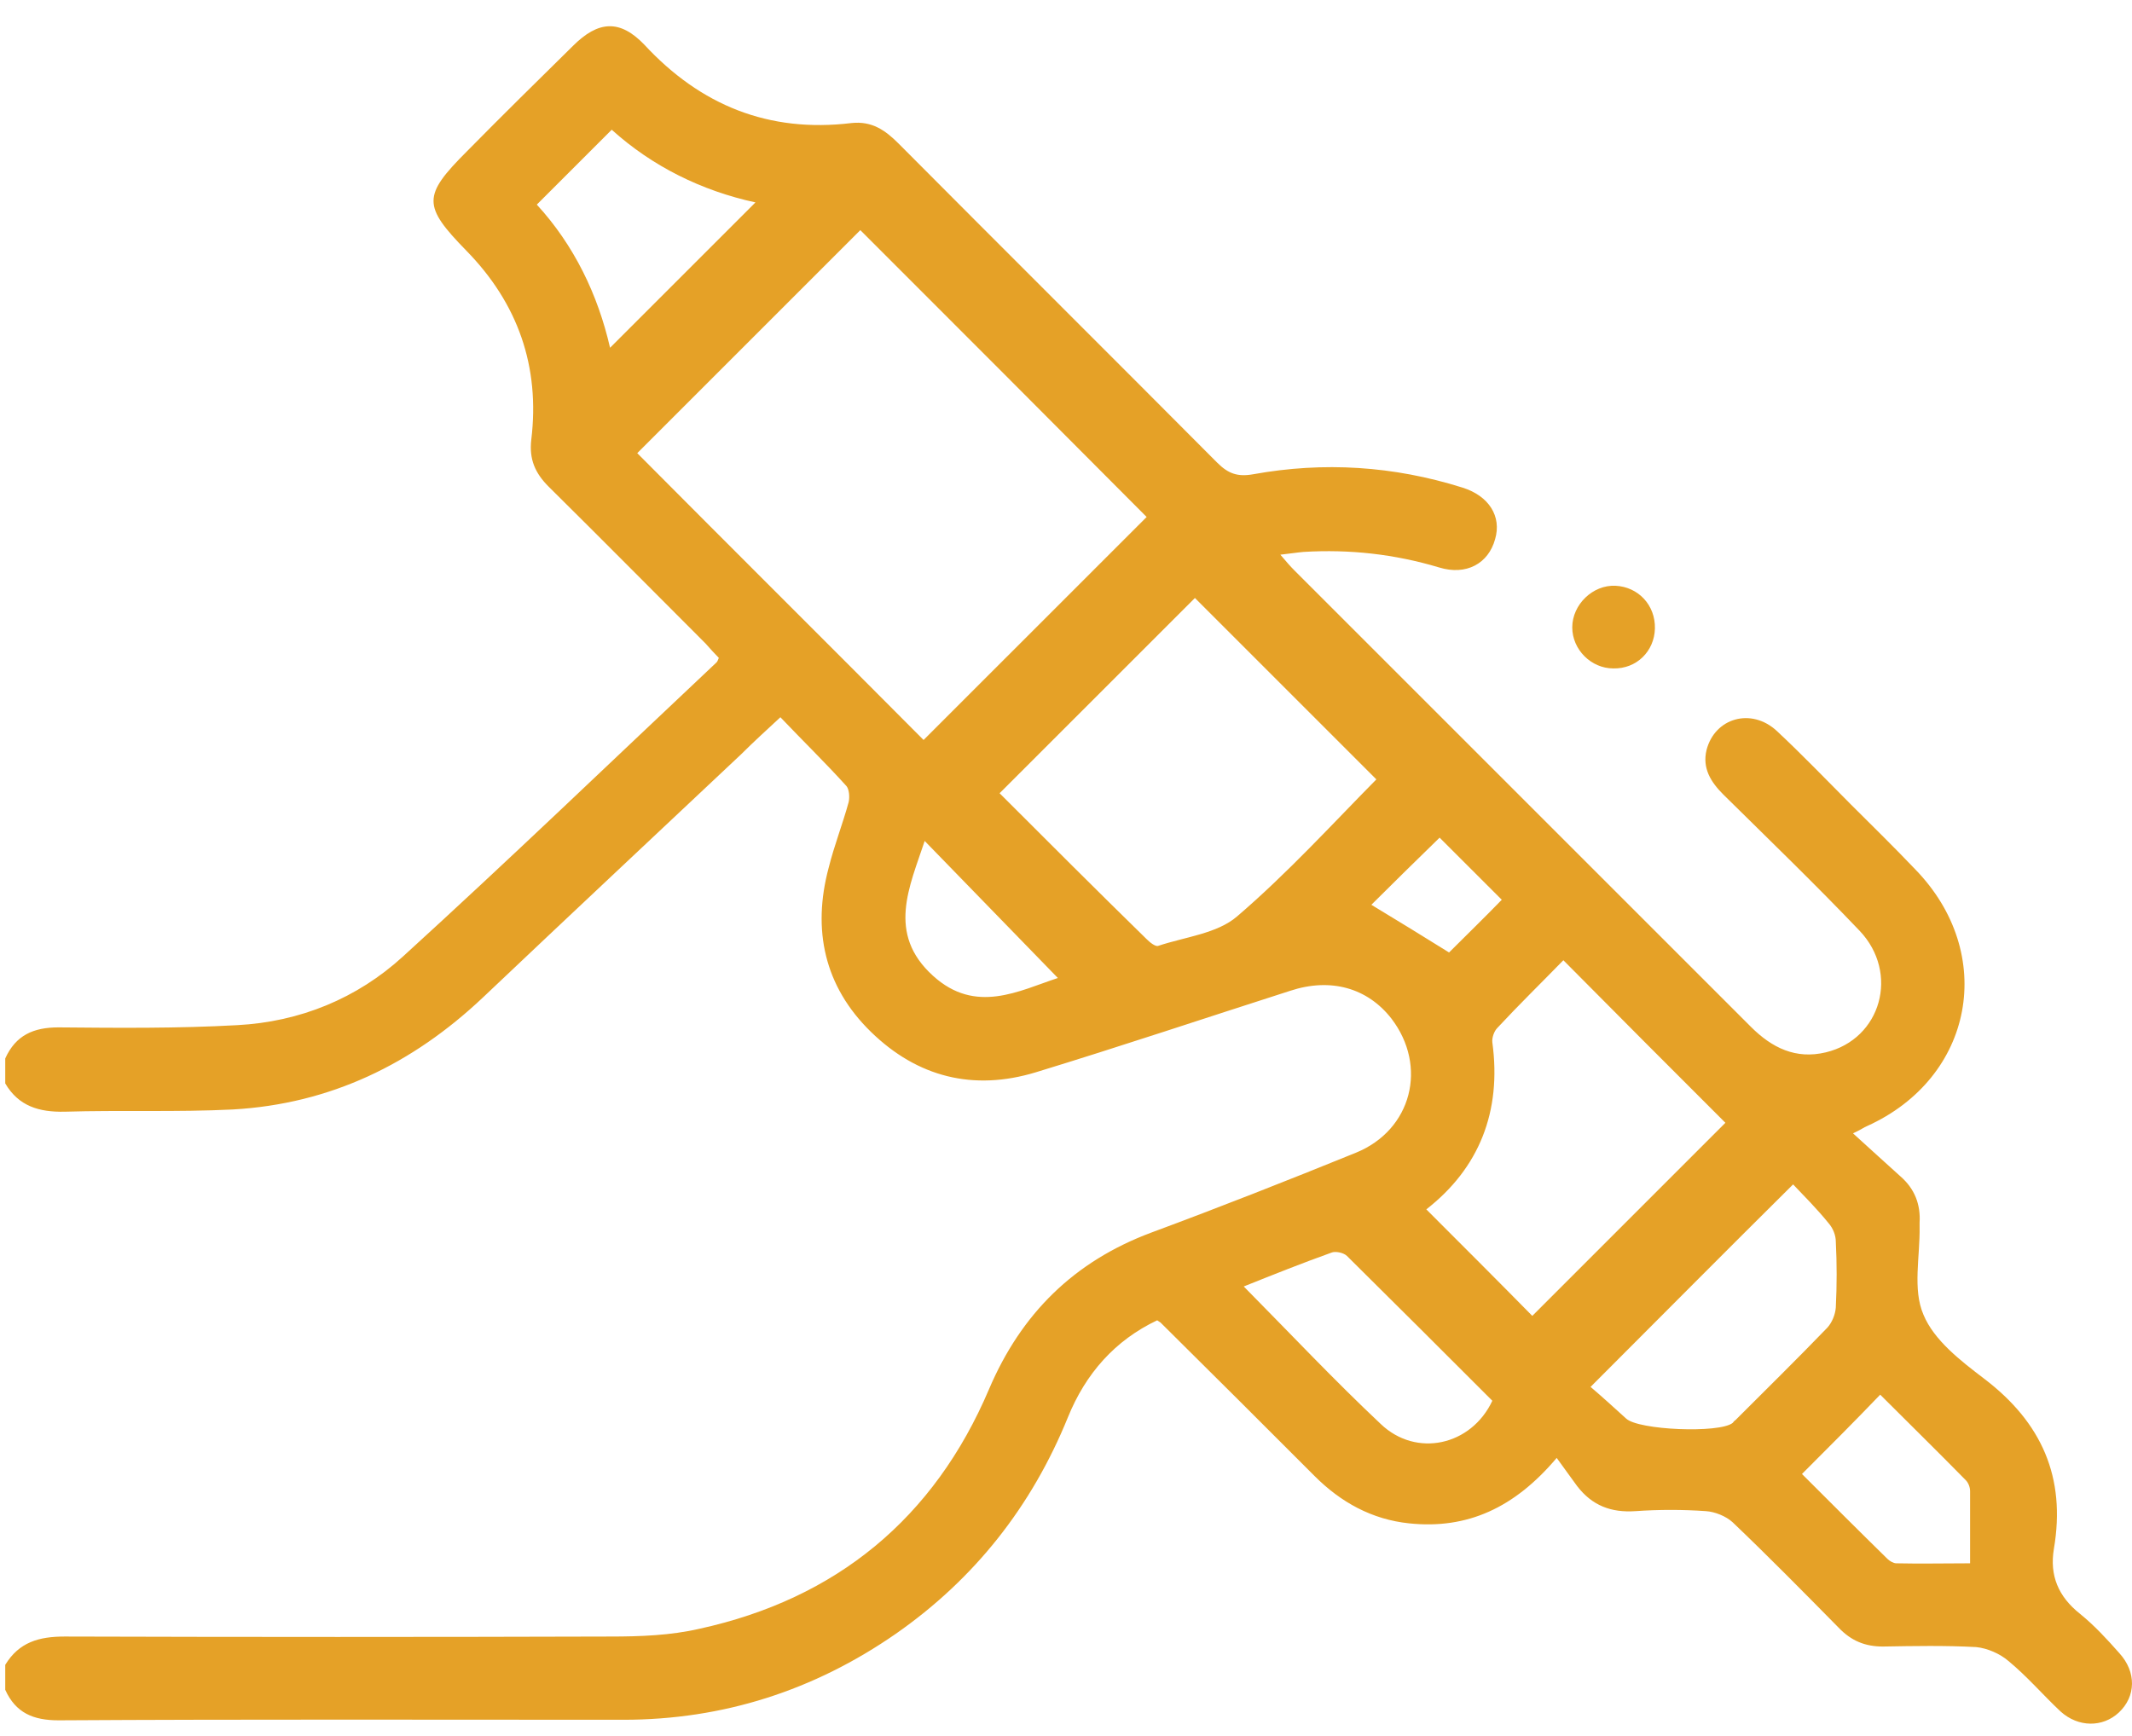 <svg width="70" height="57" viewBox="0 0 70 57" fill="none" xmlns="http://www.w3.org/2000/svg">
<g id="icon-Tattooing">
<path id="Vector" d="M0.172 34.758C0.518 33.993 1.101 33.738 1.921 33.738C3.87 33.756 5.838 33.774 7.787 33.665C9.846 33.556 11.723 32.79 13.235 31.406C16.715 28.236 20.103 24.975 23.528 21.75C23.565 21.713 23.565 21.677 23.601 21.604C23.455 21.458 23.31 21.294 23.164 21.13C21.451 19.418 19.739 17.687 18.008 15.975C17.571 15.537 17.37 15.082 17.443 14.444C17.735 12.039 17.006 9.962 15.312 8.232C13.872 6.756 13.872 6.428 15.33 4.97C16.478 3.804 17.644 2.657 18.81 1.509C19.648 0.671 20.358 0.634 21.16 1.472C23 3.458 25.241 4.369 27.955 4.041C28.63 3.968 29.067 4.278 29.504 4.715C32.984 8.213 36.482 11.693 39.962 15.191C40.326 15.556 40.636 15.665 41.146 15.574C43.46 15.155 45.755 15.3 48.014 16.011C48.889 16.284 49.308 16.958 49.089 17.705C48.87 18.507 48.142 18.908 47.249 18.634C45.791 18.197 44.316 18.033 42.804 18.124C42.585 18.143 42.366 18.179 42.038 18.215C42.239 18.452 42.366 18.598 42.494 18.726C47.486 23.718 52.496 28.728 57.488 33.72C58.18 34.412 58.964 34.794 59.947 34.558C61.769 34.12 62.371 31.952 61.059 30.568C59.601 29.037 58.071 27.562 56.577 26.086C56.176 25.685 55.885 25.23 56.031 24.628C56.304 23.572 57.506 23.226 58.344 24.009C59.182 24.792 59.966 25.612 60.767 26.414C61.478 27.124 62.188 27.817 62.881 28.546C65.577 31.315 64.812 35.396 61.296 36.981C61.205 37.017 61.114 37.09 60.84 37.218C61.405 37.728 61.897 38.183 62.407 38.639C62.862 39.039 63.063 39.55 63.026 40.151C63.026 40.187 63.026 40.242 63.026 40.278C63.045 41.262 62.79 42.337 63.154 43.175C63.5 44.013 64.375 44.687 65.14 45.27C67.035 46.709 67.836 48.513 67.435 50.863C67.29 51.738 67.581 52.43 68.292 52.995C68.765 53.378 69.184 53.833 69.585 54.288C70.15 54.908 70.132 55.71 69.567 56.238C69.039 56.73 68.237 56.73 67.654 56.202C67.071 55.655 66.561 55.054 65.942 54.544C65.668 54.307 65.249 54.124 64.885 54.088C63.864 54.033 62.844 54.052 61.824 54.07C61.241 54.07 60.786 53.888 60.367 53.45C59.219 52.285 58.071 51.118 56.887 49.989C56.668 49.788 56.304 49.643 56.012 49.624C55.247 49.57 54.464 49.57 53.699 49.624C52.897 49.679 52.277 49.442 51.785 48.805C51.567 48.513 51.367 48.222 51.111 47.876C49.727 49.515 48.178 50.226 46.265 50.025C45.045 49.898 44.024 49.333 43.168 48.477C41.474 46.782 39.798 45.106 38.103 43.43C38.085 43.412 38.067 43.412 37.994 43.357C36.609 44.013 35.644 45.106 35.061 46.546C33.877 49.461 32 51.847 29.413 53.651C26.735 55.509 23.747 56.475 20.468 56.475C14.291 56.475 8.097 56.456 1.921 56.493C1.101 56.493 0.518 56.256 0.172 55.491C0.172 55.218 0.172 54.944 0.172 54.671C0.627 53.924 1.283 53.742 2.121 53.742C8.097 53.76 14.073 53.76 20.049 53.742C21.014 53.742 22.016 53.706 22.963 53.487C27.463 52.503 30.67 49.861 32.474 45.616C33.53 43.139 35.261 41.426 37.794 40.479C40.053 39.641 42.275 38.766 44.516 37.855C46.356 37.108 46.885 35.013 45.682 33.446C44.899 32.444 43.696 32.098 42.366 32.535C39.579 33.428 36.81 34.357 34.004 35.214C31.963 35.833 30.123 35.377 28.593 33.883C27.063 32.39 26.662 30.531 27.209 28.491C27.391 27.762 27.664 27.07 27.864 26.341C27.901 26.177 27.883 25.922 27.791 25.813C27.099 25.047 26.352 24.319 25.623 23.553C25.131 24.009 24.731 24.373 24.348 24.756C21.524 27.416 18.682 30.076 15.858 32.754C13.544 34.94 10.848 36.252 7.642 36.434C5.801 36.525 3.961 36.452 2.121 36.507C1.283 36.525 0.609 36.325 0.172 35.578C0.172 35.305 0.172 35.031 0.172 34.758ZM30.324 24.3C32.765 21.859 35.243 19.381 37.648 16.977C34.514 13.825 31.326 10.636 28.247 7.557C25.806 9.999 23.328 12.476 20.923 14.881C24.02 17.997 27.209 21.167 30.324 24.3ZM45.19 25.594C43.15 23.553 41.146 21.549 39.233 19.637C37.156 21.713 35.006 23.863 32.82 26.049C34.387 27.616 36.008 29.238 37.648 30.841C37.757 30.95 37.939 31.096 38.03 31.06C38.905 30.768 39.962 30.659 40.617 30.094C42.275 28.673 43.751 27.052 45.19 25.594ZM46.83 39.714C48.032 40.916 49.217 42.1 50.31 43.212C52.387 41.135 54.536 38.985 56.65 36.871C54.919 35.141 53.134 33.355 51.33 31.533C50.62 32.262 49.873 32.991 49.162 33.756C49.053 33.865 48.98 34.084 48.998 34.23C49.308 36.507 48.561 38.365 46.83 39.714ZM58.873 38.894C56.632 41.116 54.482 43.284 52.223 45.544C52.587 45.853 52.988 46.218 53.389 46.582C53.79 46.965 56.45 47.074 56.887 46.728C56.923 46.691 56.941 46.655 56.978 46.637C57.98 45.635 59 44.633 60.002 43.594C60.148 43.43 60.257 43.175 60.275 42.938C60.312 42.209 60.312 41.481 60.275 40.77C60.275 40.57 60.184 40.333 60.039 40.169C59.656 39.695 59.219 39.258 58.873 38.894ZM20.085 4.26C19.247 5.098 18.445 5.9 17.625 6.719C18.846 8.049 19.63 9.671 20.03 11.42C21.634 9.817 23.219 8.232 24.804 6.647C23.036 6.264 21.415 5.462 20.085 4.26ZM40.836 42.246C42.385 43.813 43.806 45.325 45.336 46.764C46.502 47.876 48.306 47.475 48.998 45.999C47.413 44.414 45.828 42.829 44.225 41.244C44.115 41.135 43.842 41.08 43.715 41.135C42.749 41.481 41.838 41.845 40.836 42.246ZM59.164 48.404C60.075 49.315 61.022 50.262 61.97 51.191C62.043 51.264 62.17 51.337 62.261 51.337C63.045 51.355 63.828 51.337 64.684 51.337C64.684 50.499 64.684 49.734 64.684 48.969C64.684 48.841 64.63 48.695 64.539 48.604C63.609 47.657 62.662 46.728 61.733 45.799C60.877 46.691 60.057 47.511 59.164 48.404ZM34.733 32.116C33.275 30.622 31.818 29.11 30.36 27.616C29.868 29.11 29.103 30.659 30.634 32.044C32.036 33.319 33.458 32.535 34.733 32.116ZM45.026 29.712C45.901 30.24 46.757 30.768 47.577 31.278C48.142 30.713 48.761 30.112 49.308 29.547C48.634 28.873 47.941 28.181 47.267 27.507C46.52 28.236 45.737 29.001 45.026 29.712Z" fill="#E5A127"/>
<path id="Vector_2" d="M54.336 20.639C54.318 21.386 53.735 21.968 52.97 21.95C52.241 21.95 51.622 21.331 51.622 20.602C51.622 19.855 52.296 19.199 53.043 19.236C53.79 19.272 54.354 19.873 54.336 20.639Z" fill="#E5A127"/>
</g>
</svg>
